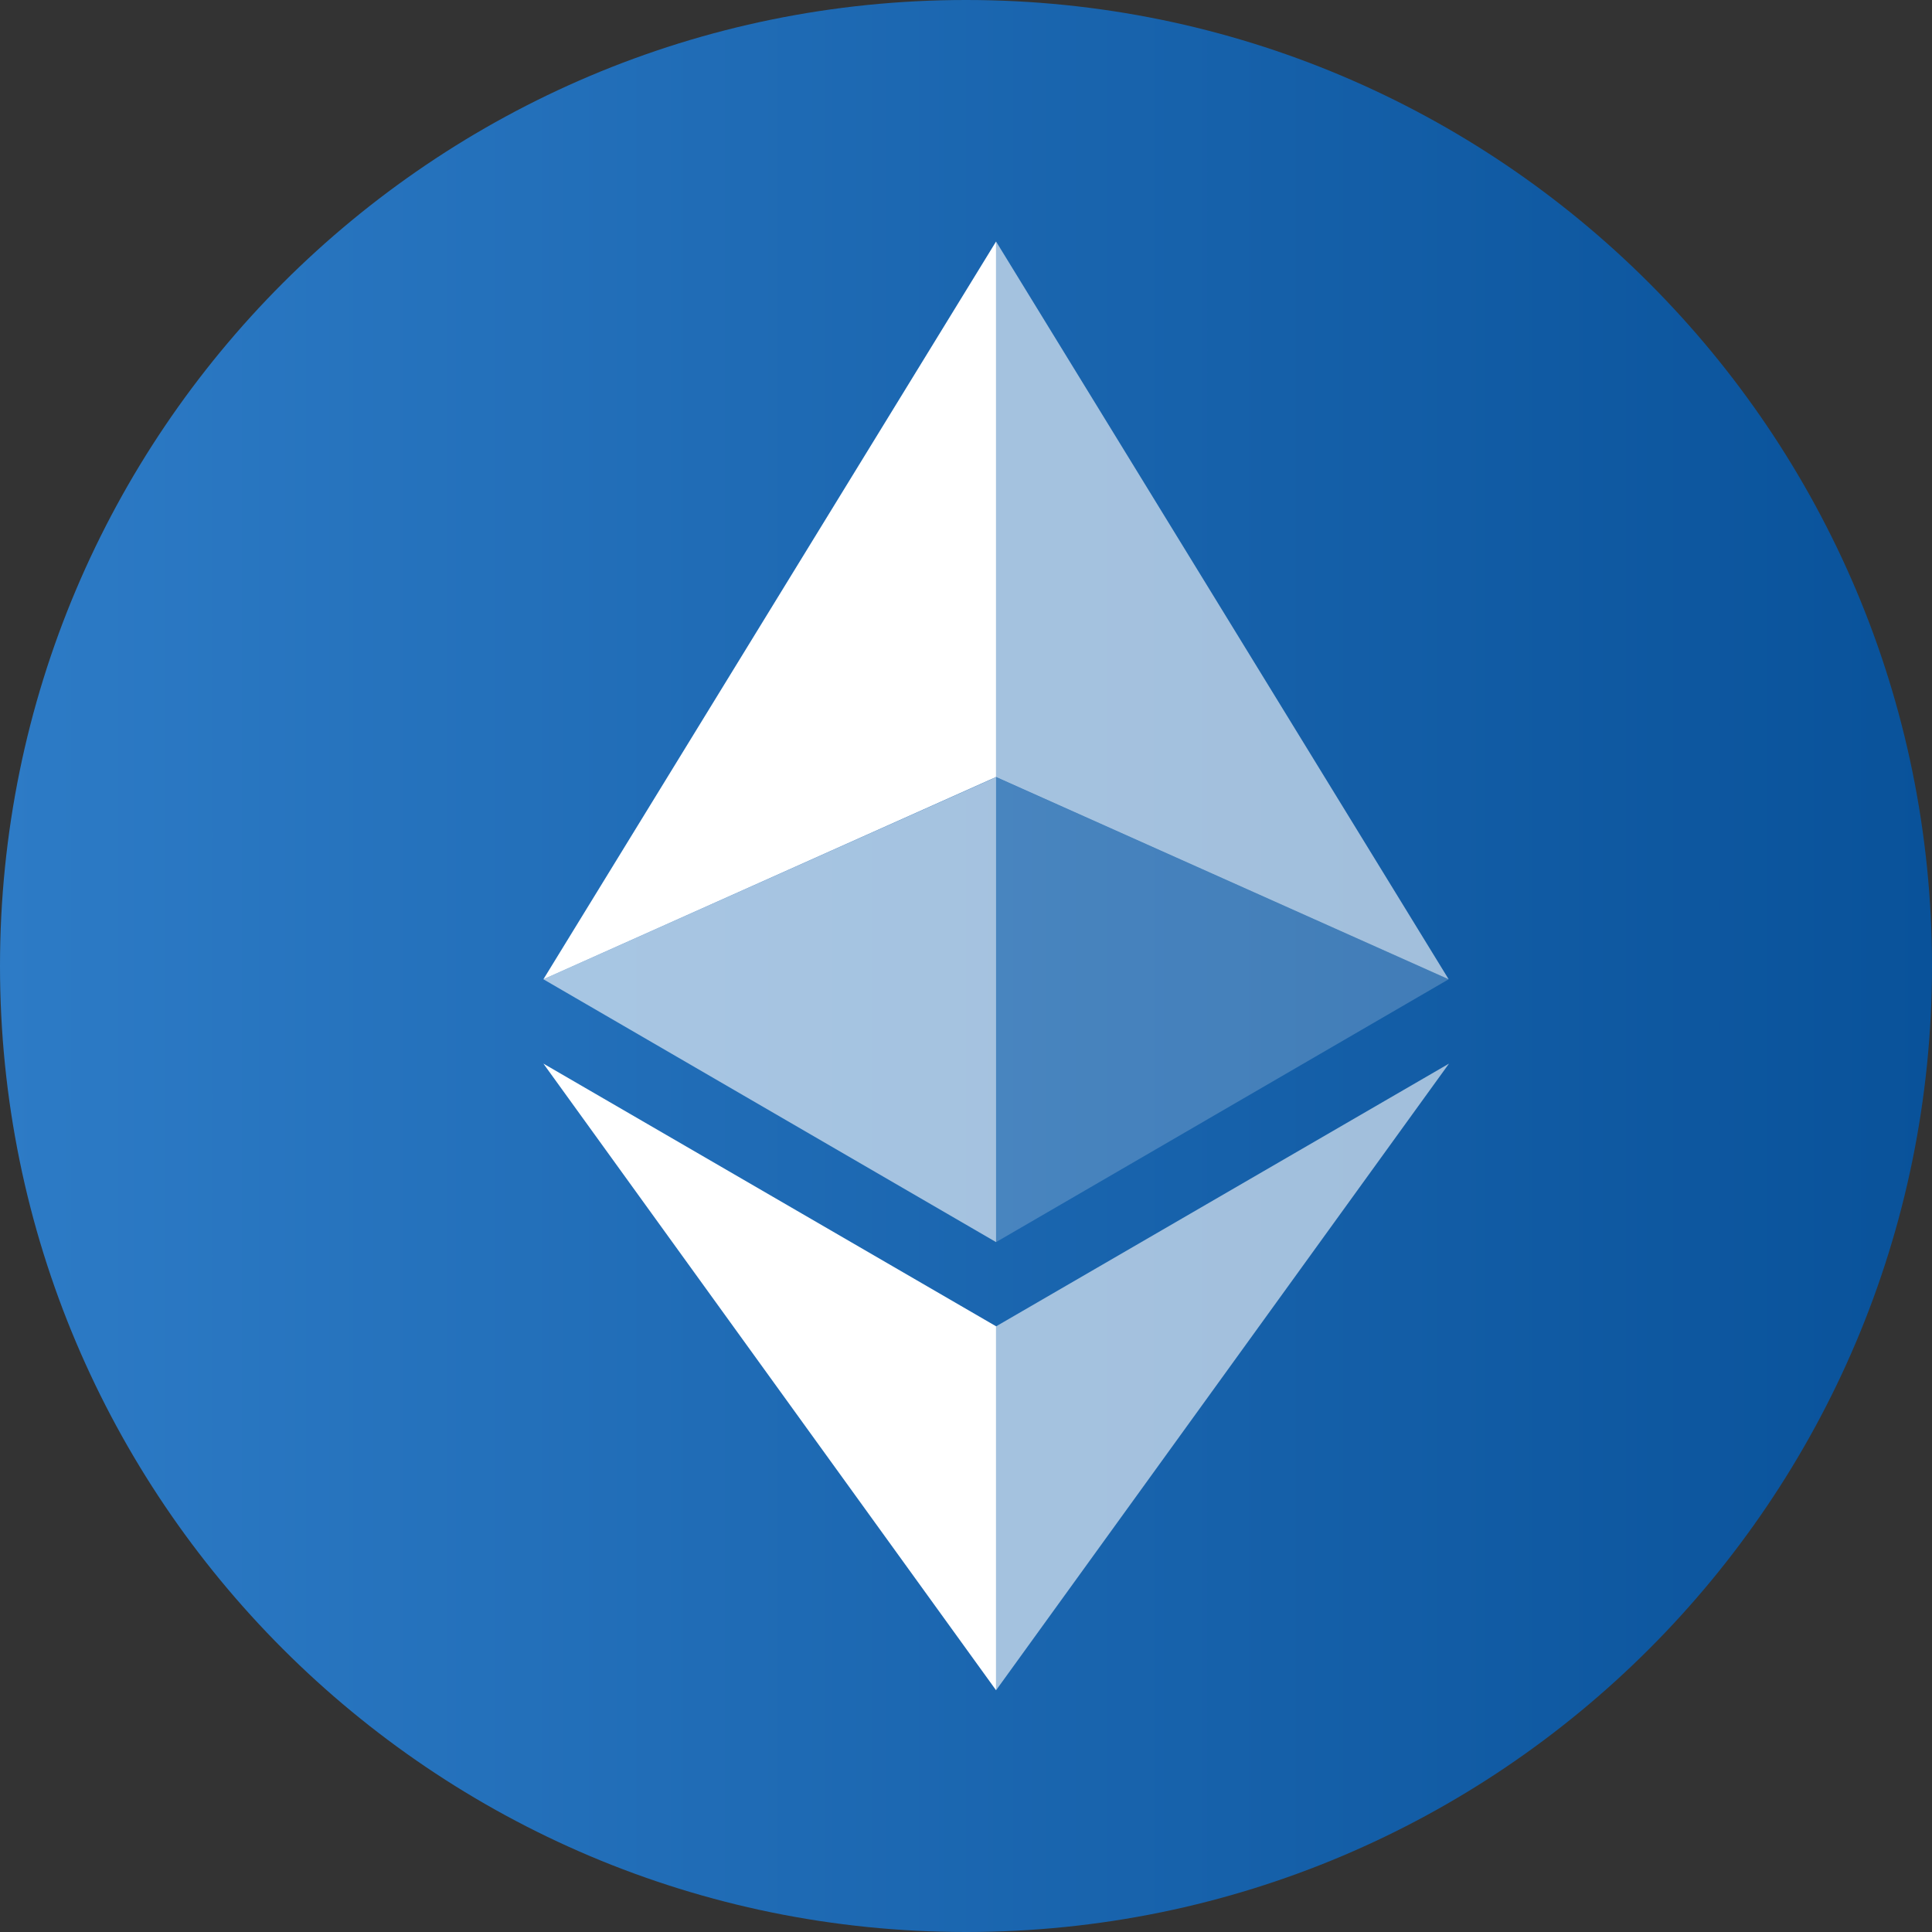 <svg width="23" height="23" viewBox="0 0 23 23" fill="none" xmlns="http://www.w3.org/2000/svg">
<rect x="0" y="0" width="23" height="23" fill="#333333" stroke="none"/>
<g id="cryptocurrency-color:eth" clip-path="url(#clip0_1_8077)">
<g id="Group">
<path id="Vector" d="M11.5 23C17.851 23 23 17.851 23 11.5C23 5.149 17.851 0 11.5 0C5.149 0 0 5.149 0 11.5C0 17.851 5.149 23 11.5 23Z" fill="url(#paint0_linear_1_8077)"/>
<g id="Group_2">
<path id="Vector_2" d="M11.858 2.875V9.25L17.246 11.658L11.858 2.875Z" fill="white" fill-opacity="0.602"/>
<path id="Vector_3" d="M11.858 2.875L6.469 11.658L11.858 9.25V2.875Z" fill="white"/>
<path id="Vector_4" d="M11.858 15.79V20.122L17.25 12.662L11.858 15.79Z" fill="white" fill-opacity="0.602"/>
<path id="Vector_5" d="M11.858 20.122V15.789L6.469 12.662L11.858 20.122Z" fill="white"/>
<path id="Vector_6" d="M11.858 14.787L17.246 11.658L11.858 9.252V14.787Z" fill="white" fill-opacity="0.2"/>
<path id="Vector_7" d="M6.469 11.658L11.858 14.787V9.252L6.469 11.658Z" fill="white" fill-opacity="0.602"/>
</g>
</g>
</g>
<defs>
<linearGradient id="paint0_linear_1_8077" x1="23" y1="11.152" x2="-8.90595e-08" y2="11.152" gradientUnits="userSpaceOnUse">
<stop stop-color="#09529A"/>
<stop offset="1" stop-color="#2D7BC6"/>
</linearGradient>
<clipPath id="clip0_1_8077">
<rect width="23" height="23" fill="white"/>
</clipPath>
</defs>
</svg>
